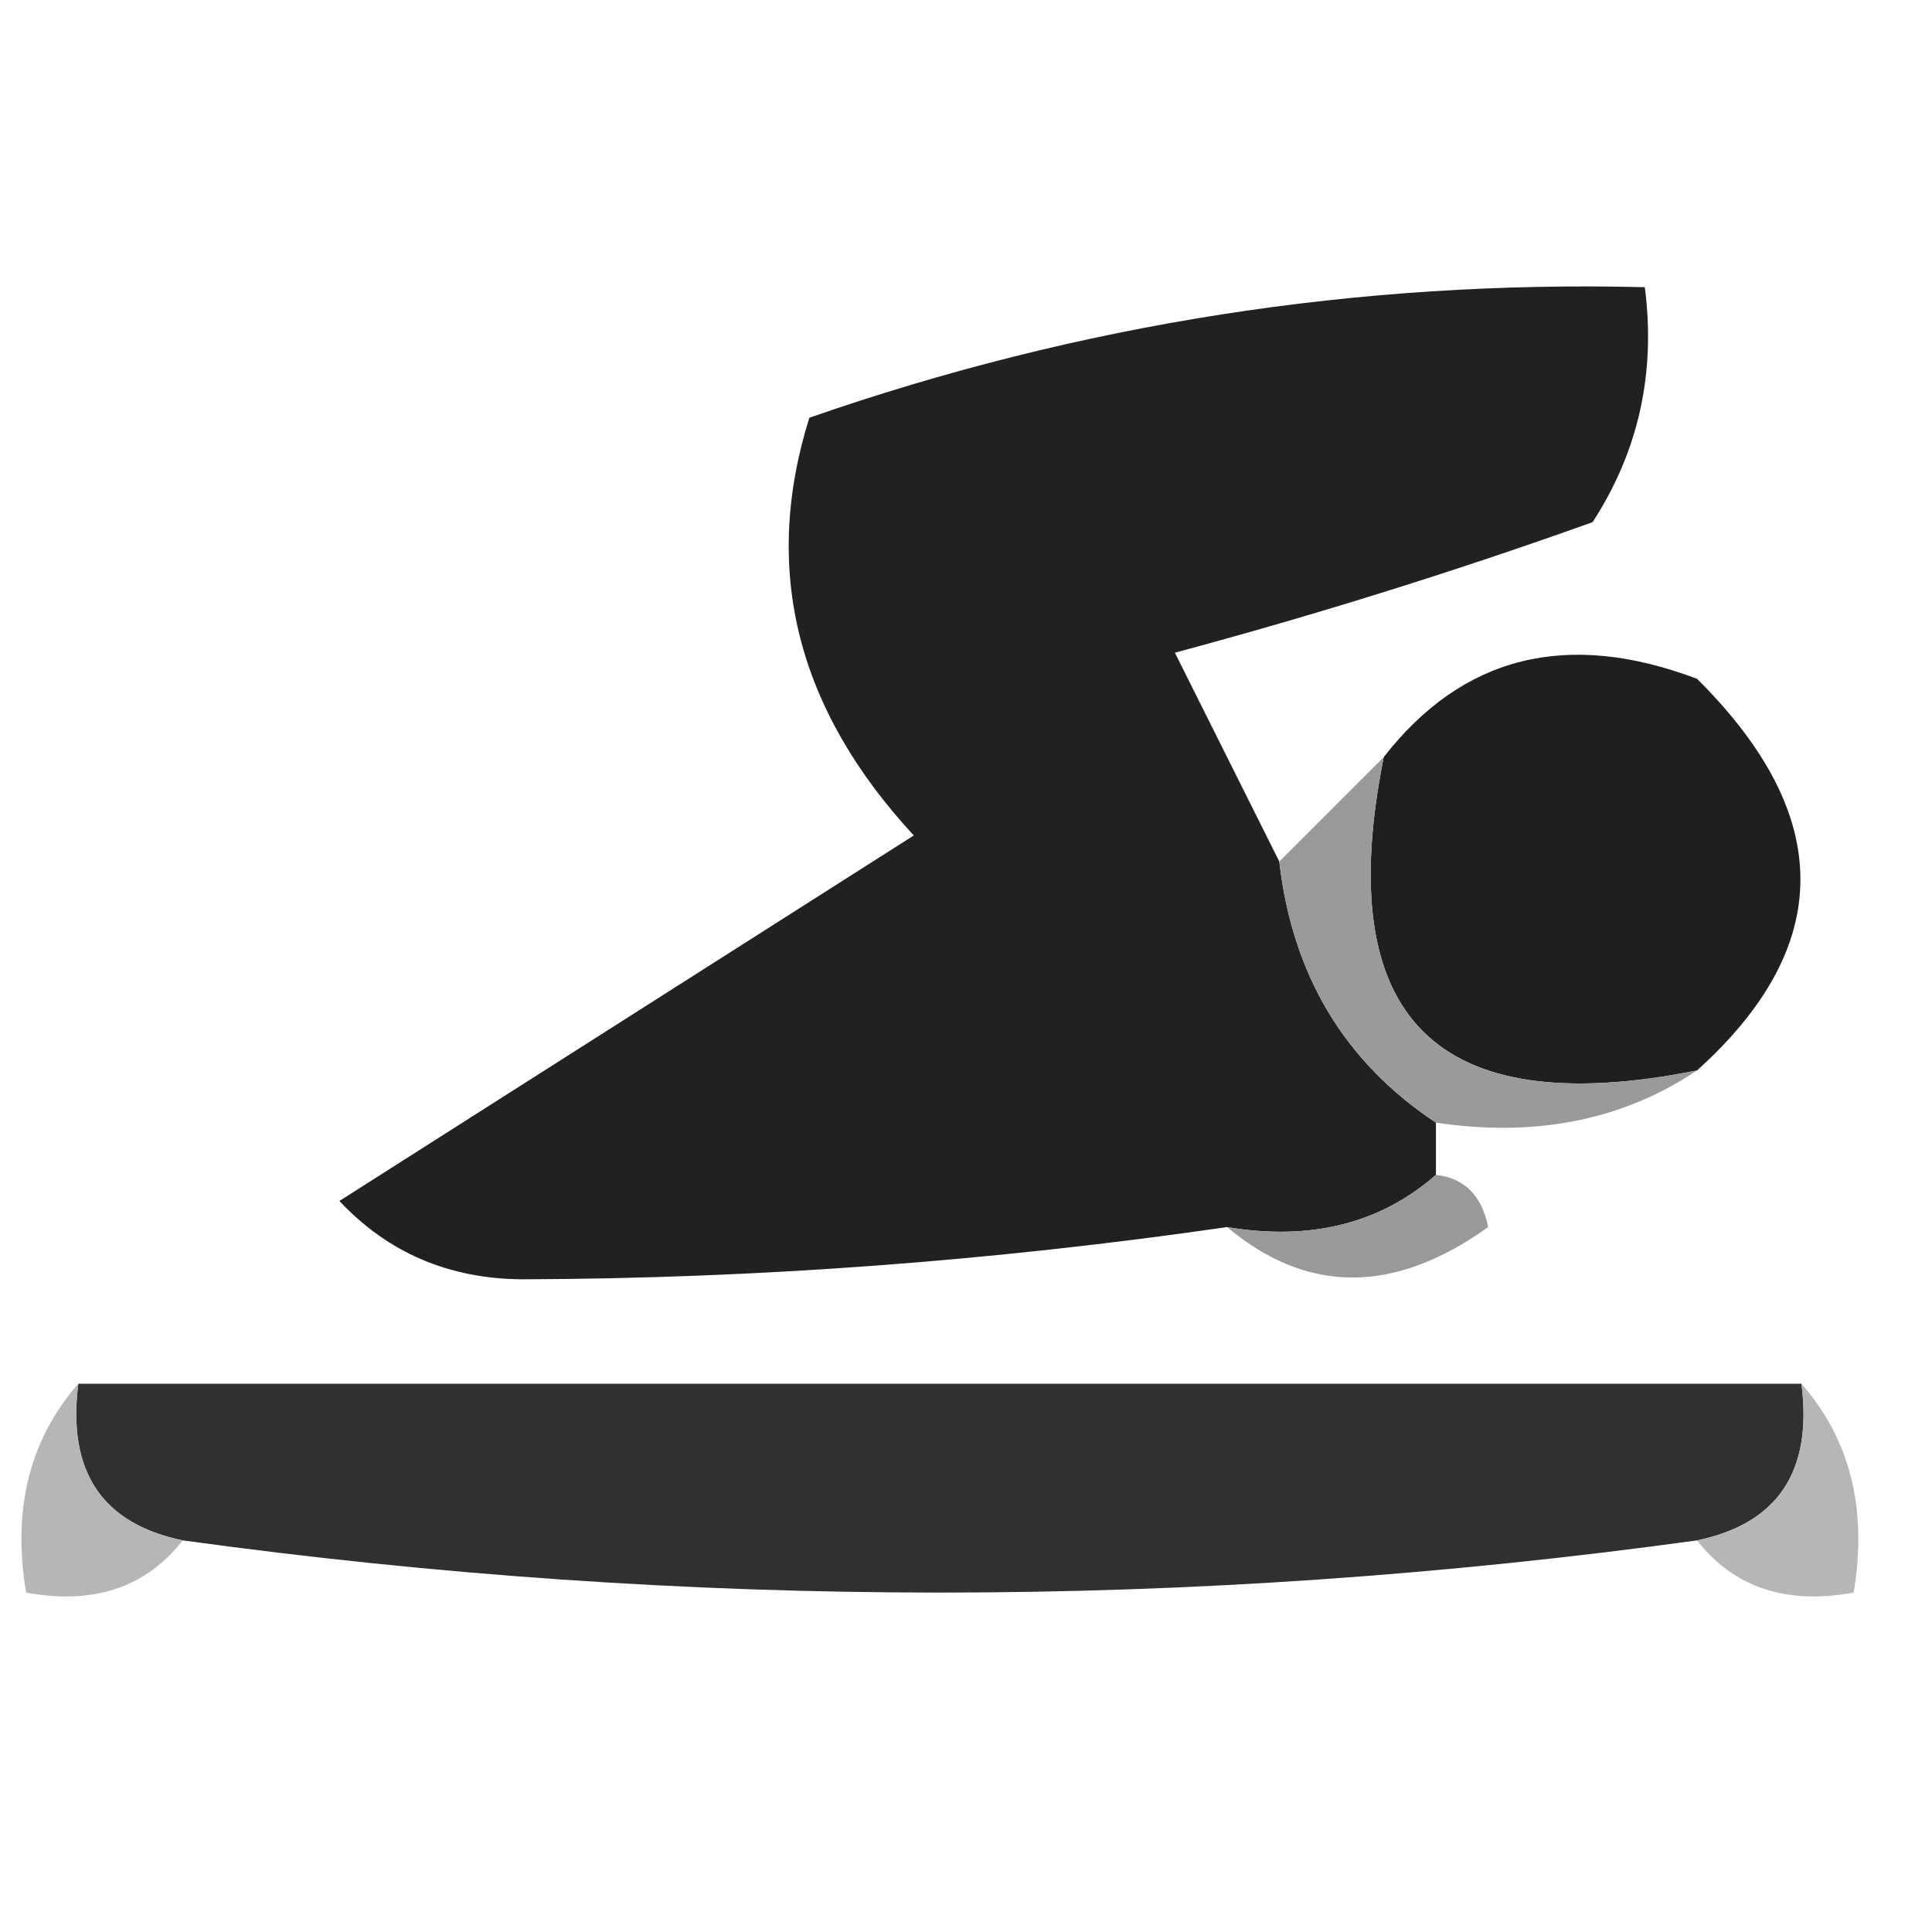<?xml version="1.0" encoding="UTF-8"?>
<!DOCTYPE svg PUBLIC "-//W3C//DTD SVG 1.1//EN" "http://www.w3.org/Graphics/SVG/1.1/DTD/svg11.dtd">
<svg xmlns="http://www.w3.org/2000/svg" version="1.1" width="37px" height="37px" style="shape-rendering:geometricPrecision; text-rendering:geometricPrecision; image-rendering:optimizeQuality; fill-rule:evenodd; clip-rule:evenodd" xmlns:xlink="http://www.w3.org/1999/xlink">
<g><path style="opacity:1" fill="#212121" d="M 24.5,16.5 C 24.75,18.674 25.75,20.341 27.5,21.5C 27.5,21.833 27.5,22.167 27.5,22.5C 26.432,23.434 25.099,23.768 23.5,23.5C 18.985,24.153 14.485,24.487 10,24.5C 8.596,24.491 7.43,23.991 6.5,23C 10.167,20.667 13.833,18.333 17.5,16C 15.254,13.573 14.588,10.906 15.5,8C 20.682,6.197 26.016,5.364 31.5,5.5C 31.713,7.144 31.38,8.644 30.5,10C 27.879,10.938 25.212,11.772 22.5,12.5C 23.18,13.86 23.847,15.193 24.5,16.5 Z"/></g>
<g><path style="opacity:1" fill="#1f1f1f" d="M 32.5,20.5 C 27.5,21.5 25.5,19.5 26.5,14.5C 28.011,12.559 30.011,12.059 32.5,13C 35.14,15.621 35.14,18.121 32.5,20.5 Z"/></g>
<g><path style="opacity:1" fill="#9a9a9a" d="M 26.5,14.5 C 25.5,19.5 27.5,21.5 32.5,20.5C 31.081,21.451 29.415,21.785 27.5,21.5C 25.75,20.341 24.75,18.674 24.5,16.5C 25.167,15.833 25.833,15.167 26.5,14.5 Z"/></g>
<g><path style="opacity:1" fill="#999999" d="M 27.5,22.5 C 28.043,22.56 28.376,22.893 28.5,23.5C 26.701,24.788 25.035,24.788 23.5,23.5C 25.099,23.768 26.432,23.434 27.5,22.5 Z"/></g>
<g><path style="opacity:1" fill="#303030" d="M 34.5,26.5 C 34.715,28.179 34.048,29.179 32.5,29.5C 22.833,30.833 13.167,30.833 3.5,29.5C 1.952,29.179 1.285,28.179 1.5,26.5C 12.5,26.5 23.5,26.5 34.5,26.5 Z"/></g>
<g><path style="opacity:1" fill="#b6b6b6" d="M 1.5,26.5 C 1.285,28.179 1.952,29.179 3.5,29.5C 2.791,30.404 1.791,30.737 0.5,30.5C 0.232,28.901 0.566,27.568 1.5,26.5 Z"/></g>
<g><path style="opacity:1" fill="#b6b6b6" d="M 34.5,26.5 C 35.434,27.568 35.768,28.901 35.5,30.5C 34.209,30.737 33.209,30.404 32.5,29.5C 34.048,29.179 34.715,28.179 34.5,26.5 Z"/></g>
</svg>
